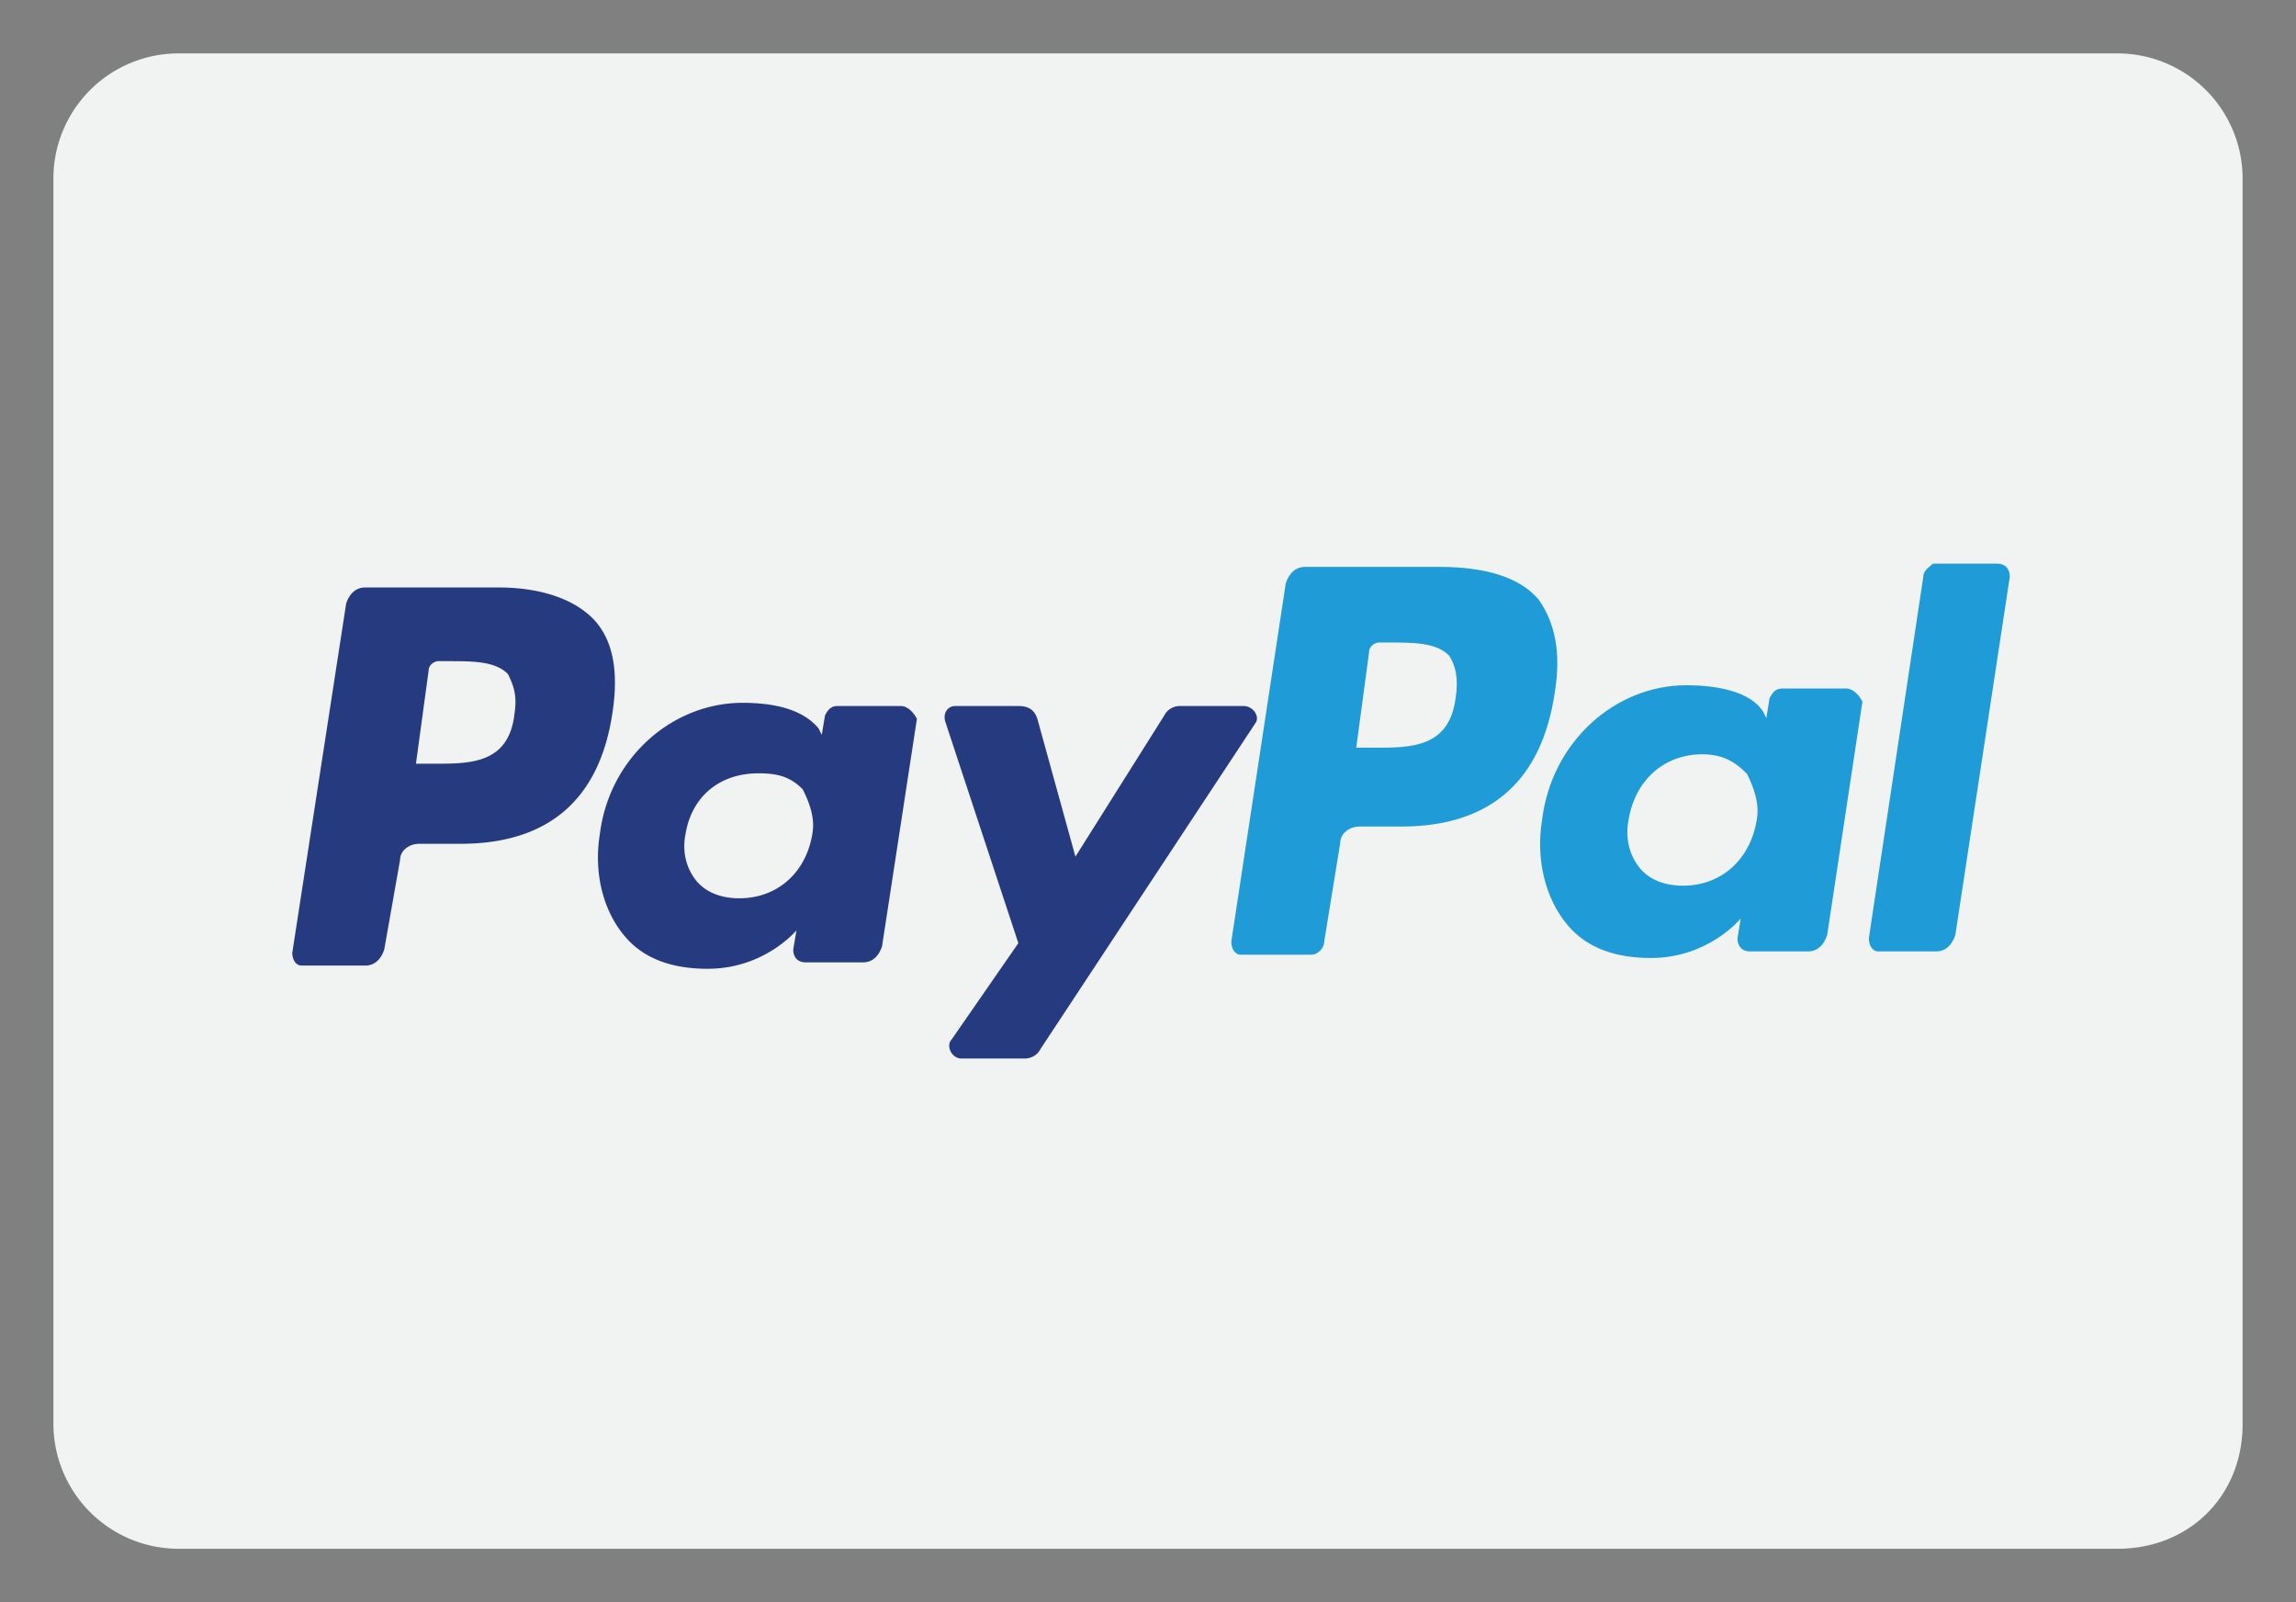 <svg xmlns="http://www.w3.org/2000/svg" width="43" height="30" viewBox="0 0 43 30">
    <rect x="0" y="0" width="43" height="30" fill="#808080" stroke="none"/>
    <g fill="none" fill-rule="nonzero">
        <path fill="#F1F2F2" d="M39.657 29H3.343A2.345 2.345 0 0 1 1 26.667V3.333A2.345 2.345 0 0 1 3.343 1h36.314A2.345 2.345 0 0 1 42 3.333v23.334C42 28.008 41.004 29 39.657 29z"/>
        <path fill="#263B7F" d="M11.175 11.66c-.356-.42-1.01-.66-1.84-.66H6.84c-.178 0-.297.12-.357.3l-1.009 6.54c0 .12.06.24.178.24h1.188c.178 0 .297-.12.356-.3l.297-1.68c0-.18.178-.3.356-.3h.772c1.662 0 2.612-.84 2.85-2.46.119-.78 0-1.32-.297-1.68zM9.631 13.4c-.118.9-.831.9-1.484.9H7.79l.237-1.74c0-.12.119-.18.178-.18h.178c.475 0 .891 0 1.129.24.118.24.178.42.118.78zm7.244-.18h-1.188c-.118 0-.178.06-.237.18l-.06.36-.059-.12c-.297-.36-.831-.48-1.425-.48-1.306 0-2.494 1.02-2.672 2.46-.118.72.06 1.44.475 1.92.357.42.891.6 1.544.6 1.069 0 1.663-.72 1.663-.72l-.06.36c0 .12.06.24.238.24h1.069c.178 0 .296-.12.356-.3l.653-4.26c-.06-.12-.178-.24-.297-.24zm-1.662 2.4c-.12.72-.654 1.2-1.366 1.2-.356 0-.653-.12-.831-.36-.178-.24-.238-.54-.178-.84.118-.72.653-1.14 1.365-1.14.356 0 .594.06.831.3.12.24.238.54.178.84zm8.075-2.4H22.1a.326.326 0 0 0-.297.18l-1.662 2.64-.713-2.58c-.06-.18-.178-.24-.356-.24h-1.188c-.118 0-.237.12-.178.3l1.366 4.14-1.247 1.8c-.119.12 0 .36.178.36h1.188c.118 0 .237-.06.297-.18l4.037-6.12c.06-.12-.06-.3-.237-.3z"/>
        <g fill="#1F9CD8">
            <path d="M26.96 10.615h-2.52c-.18 0-.3.123-.36.308l-1.02 6.708c0 .123.06.246.18.246h1.32c.12 0 .24-.123.24-.246l.3-1.846c0-.185.18-.308.36-.308h.78c1.68 0 2.64-.862 2.88-2.523.12-.739 0-1.292-.3-1.723-.36-.431-1.02-.616-1.86-.616m.3 2.462c-.12.923-.84.923-1.5.923h-.36l.24-1.785c0-.123.12-.184.18-.184H26c.48 0 .9 0 1.14.246.12.185.18.43.12.8M34.58 12.892h-1.2c-.12 0-.18.062-.24.185l-.06.37-.06-.124c-.24-.37-.84-.492-1.44-.492-1.32 0-2.52 1.046-2.7 2.523-.12.738.06 1.477.48 1.97.36.43.9.614 1.56.614 1.08 0 1.68-.738 1.68-.738l-.06.37c0 .122.06.245.24.245h1.08c.18 0 .3-.123.36-.307l.66-4.37c-.06-.123-.18-.246-.3-.246m-1.68 2.462c-.12.738-.66 1.23-1.38 1.23-.36 0-.66-.122-.84-.369-.18-.246-.24-.553-.18-.861.12-.739.66-1.23 1.38-1.23.36 0 .6.122.84.368.12.246.24.554.18.862M36.02 10.8L35 17.57c0 .122.06.245.18.245h1.08c.18 0 .3-.123.36-.307l1.02-6.708c0-.123-.06-.246-.24-.246h-1.2c-.06.061-.18.123-.18.246"/>
        </g>
    </g>
</svg>
